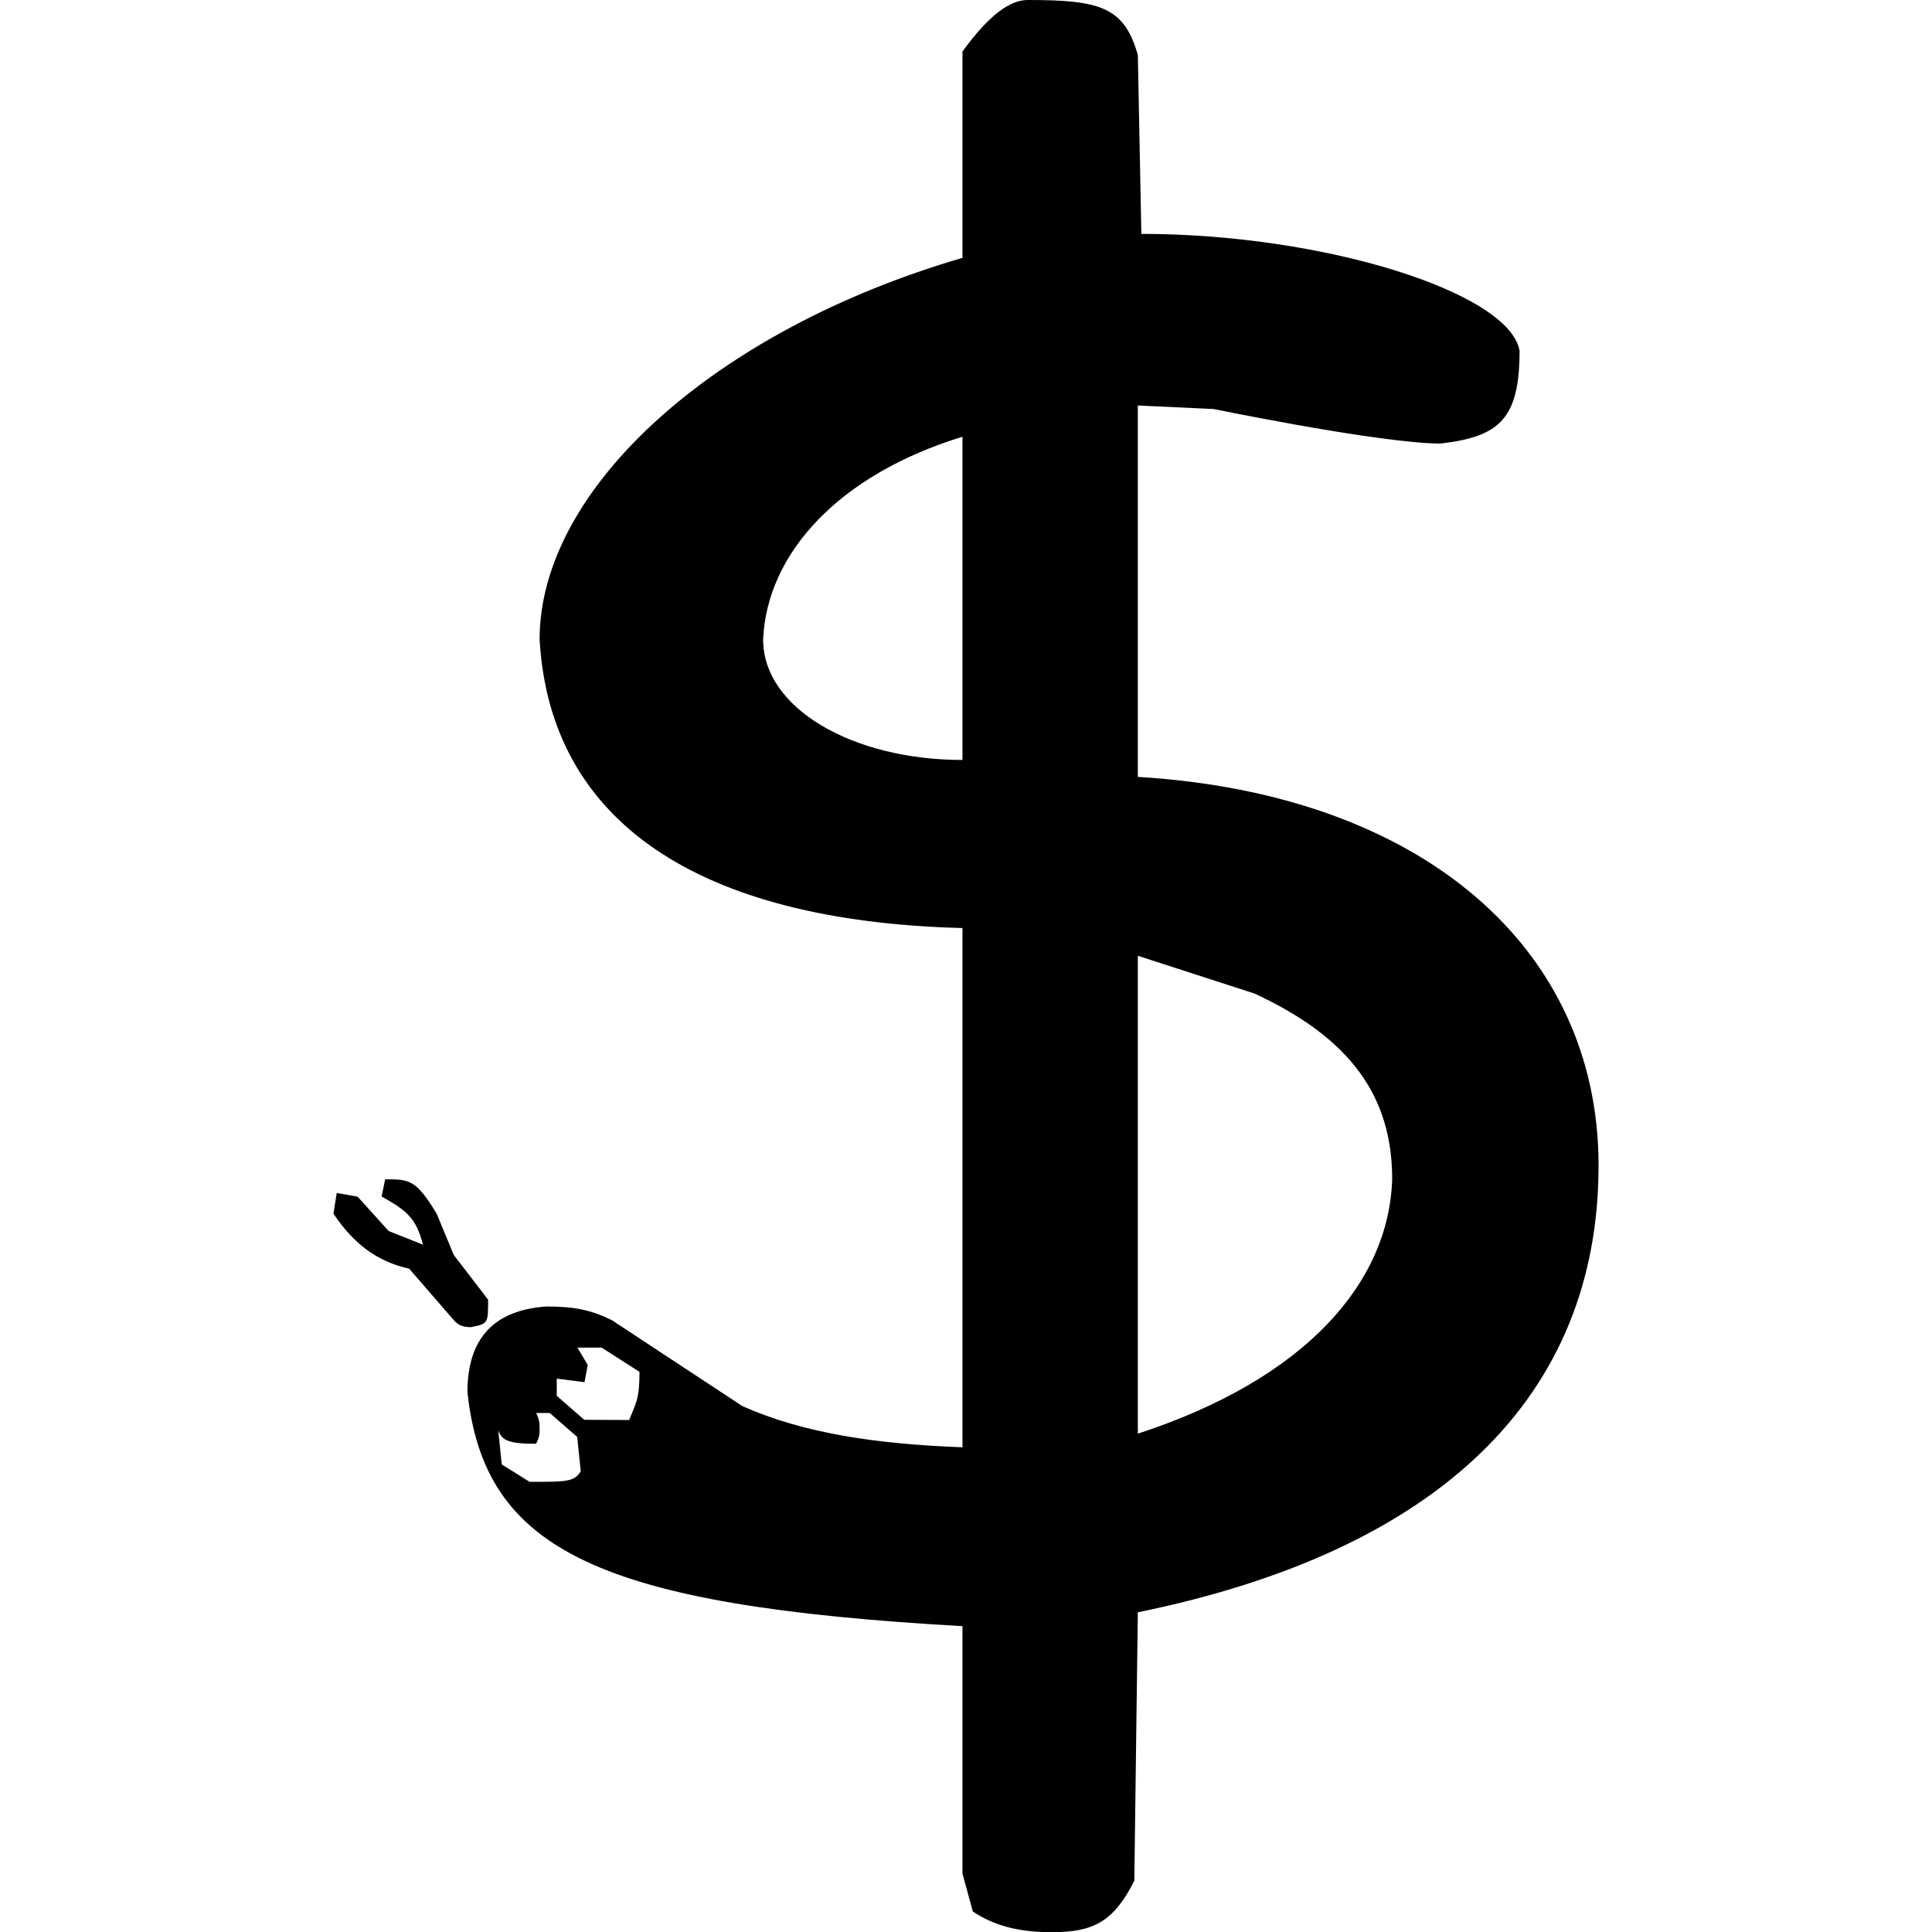 <?xml version="1.0" encoding="UTF-8" standalone="no"?>
<svg
   xmlns:dc="http://purl.org/dc/elements/1.1/"
   xmlns:cc="http://creativecommons.org/ns#"
   xmlns:rdf="http://www.w3.org/1999/02/22-rdf-syntax-ns#"
   xmlns:svg="http://www.w3.org/2000/svg"
   xmlns="http://www.w3.org/2000/svg"
   xmlns:xlink="http://www.w3.org/1999/xlink"
   xmlns:sodipodi="http://sodipodi.sourceforge.net/DTD/sodipodi-0.dtd"
   xmlns:inkscape="http://www.inkscape.org/namespaces/inkscape"
   width="64px"
   height="64px"
   viewBox="0 0 5.75 8.781"
   version="1.1"
   id="svg17"
   sodipodi:docname="temp.svg">
  <sodipodi:namedview
     pagecolor="#ffffff"
     bordercolor="#666666"
     borderopacity="1"
     objecttolerance="10"
     gridtolerance="10"
     guidetolerance="10"
     inkscape:pageopacity="0"
     inkscape:pageshadow="2"
     inkscape:window-width="640"
     inkscape:window-height="480"
     id="namedview19" />
  <defs
     id="defs10">
    <g
       id="g8">
      <symbol
         overflow="visible"
         id="glyph0-0">
        <path
           style="stroke:none"
           d=""
           id="path2" />
      </symbol>
      <symbol
         overflow="visible"
         id="glyph0-1">
        <path
           style="stroke:none"
           d="m 3.703,-7.016 c -0.062,-0.219 -0.172,-0.25 -0.5,-0.25 -0.078,0 -0.172,0.062 -0.297,0.234 v 0.938 c -1.125,0.328 -1.922,1.047 -1.922,1.734 0.047,0.828 0.719,1.281 1.922,1.312 V -0.688 C 2.516,-0.703 2.188,-0.75 1.906,-0.875 L 1.312,-1.266 C 1.219,-1.312 1.141,-1.328 1.016,-1.328 0.781,-1.312 0.656,-1.188 0.656,-0.938 0.734,-0.219 1.25,0.031 2.906,0.125 V 1.25 l 0.047,0.172 c 0.094,0.062 0.203,0.094 0.359,0.094 0.188,0 0.281,-0.047 0.375,-0.234 L 3.703,0.062 c 1.375,-0.281 2.094,-0.984 2.094,-2.031 0,-0.984 -0.797,-1.688 -2.094,-1.766 v -1.688 l 0.344,0.016 C 4.594,-5.297 4.938,-5.25 5.078,-5.25 5.344,-5.281 5.438,-5.359 5.438,-5.672 5.391,-5.938 4.547,-6.203 3.719,-6.203 Z M 0.062,-1.844 0.047,-1.75 C 0.141,-1.609 0.25,-1.531 0.391,-1.5 L 0.594,-1.266 C 0.609,-1.25 0.625,-1.234 0.672,-1.234 0.75,-1.25 0.75,-1.25 0.75,-1.359 L 0.594,-1.562 0.516,-1.75 c -0.094,-0.156 -0.125,-0.156 -0.234,-0.156 l -0.016,0.078 c 0.109,0.062 0.156,0.094 0.188,0.219 l -0.156,-0.062 -0.141,-0.156 z m 1.125,1.031 -0.125,-0.109 V -1 L 1.188,-0.984 1.203,-1.062 1.156,-1.141 H 1.266 L 1.438,-1.031 c 0,0.125 -0.016,0.141 -0.047,0.219 z m -0.25,0.281 -0.125,-0.078 -0.016,-0.156 c 0.016,0.047 0.047,0.062 0.172,0.062 0.016,-0.031 0.016,-0.047 0.016,-0.062 0,-0.031 0,-0.047 -0.016,-0.078 h 0.062 l 0.125,0.109 0.016,0.156 C 1.141,-0.531 1.109,-0.531 0.938,-0.531 Z M 3.703,-0.75 V -2.922 L 4.234,-2.75 c 0.438,0.203 0.625,0.469 0.625,0.844 C 4.844,-1.438 4.469,-1 3.703,-0.75 Z M 2.906,-3.812 C 2.406,-3.812 2,-4.047 2,-4.359 2.016,-4.75 2.344,-5.109 2.906,-5.281 Z m 0,0"
           id="path5" />
      </symbol>
    </g>
  </defs>
  <g
     id="surface1"
     transform="translate(-148.759,-127.499)">
    <g
       style="fill:#000000;fill-opacity:1"
       id="g14">
      <use
         xlink:href="#glyph0-1"
         x="148.712"
         y="134.765"
         id="use12"
         width="100%"
         height="100%" />
    </g>
  </g>
</svg>
